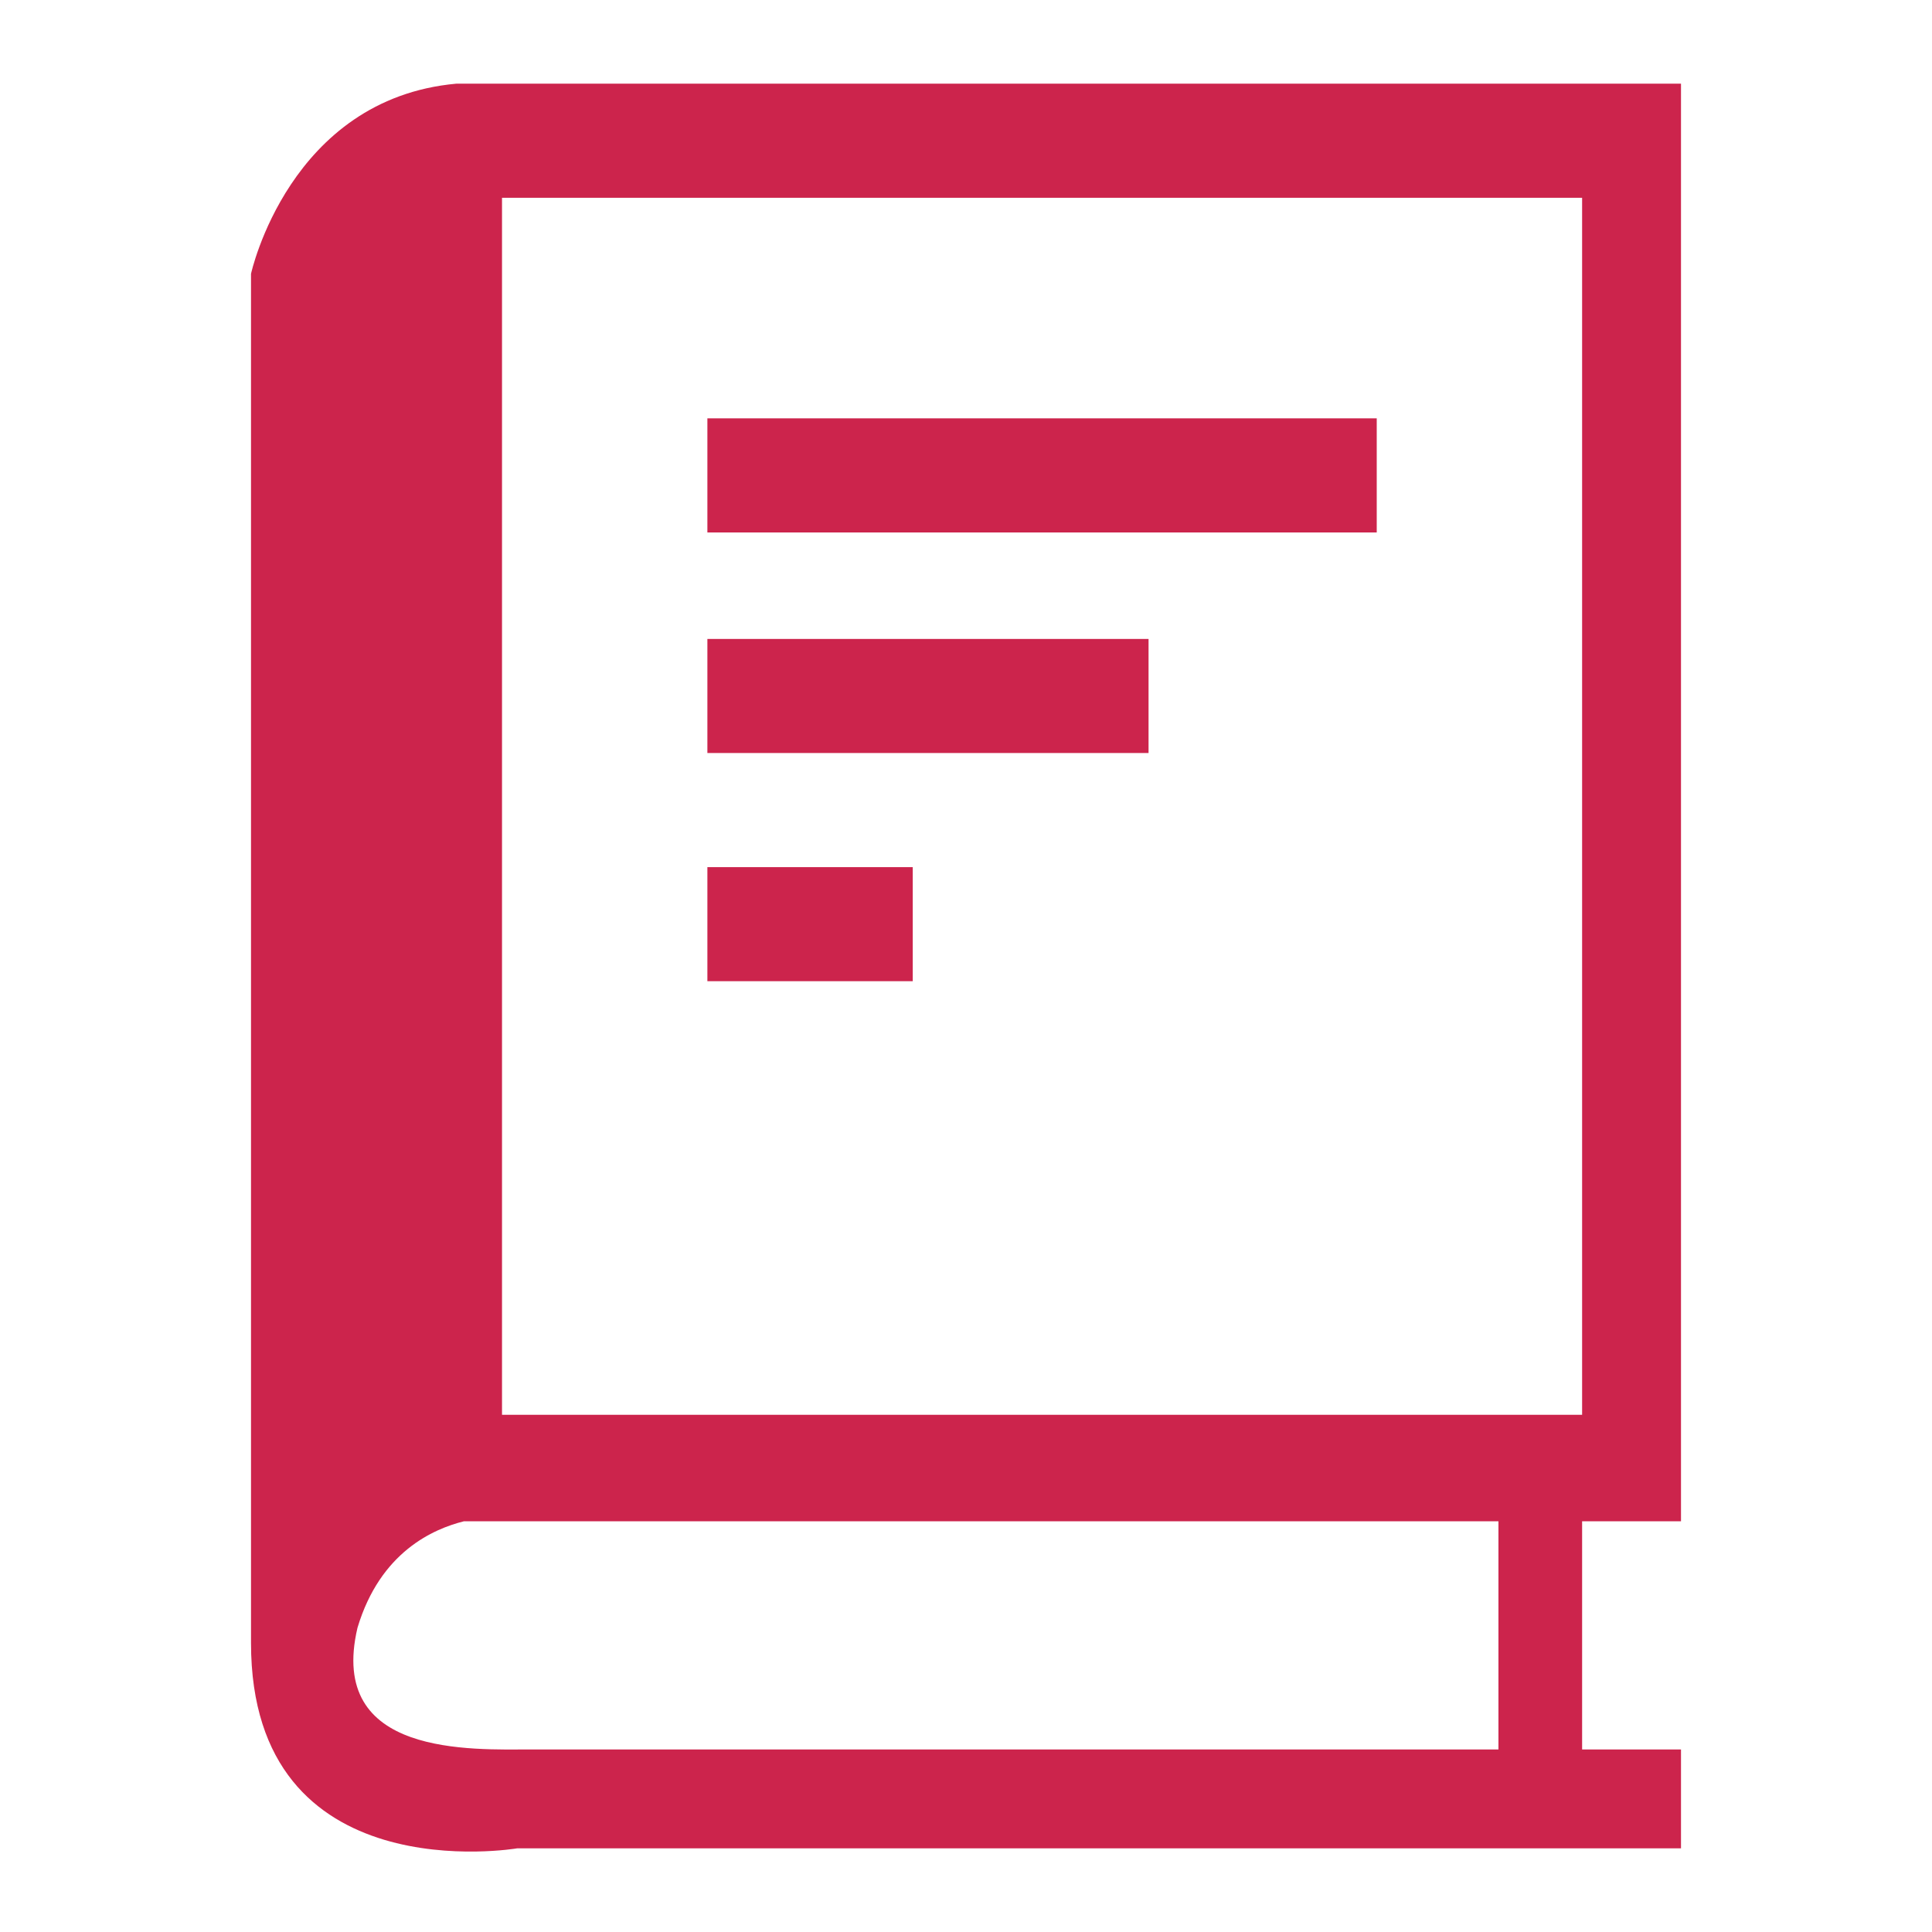<?xml version="1.0" encoding="UTF-8"?>
<!DOCTYPE svg PUBLIC "-//W3C//DTD SVG 1.1//EN" "http://www.w3.org/Graphics/SVG/1.1/DTD/svg11.dtd">
<!-- Creator: CorelDRAW X6 -->
<svg xmlns="http://www.w3.org/2000/svg" xml:space="preserve" width="2.54mm" height="2.54mm" version="1.1" style="shape-rendering:geometricPrecision; text-rendering:geometricPrecision; image-rendering:optimizeQuality; fill-rule:evenodd; clip-rule:evenodd"
viewBox="0 0 254 254"
 xmlns:xlink="http://www.w3.org/1999/xlink">
 <defs>
  <style type="text/css">
   <![CDATA[
    .fil0 {fill:#CC244C}
   ]]>
  </style>
 </defs>
 <g id="Слой_x0020_1">
  <path class="fil0" d="M221 11l-13 0 -142 0c-2,0 -3,0 -4,0l-2 0 0 0c-22,2 -27,25 -27,25 0,0 0,146 0,180 0,33 35,27 35,27l129 0 11 0 13 0 0 -13 -13 0 0 -30 13 0 0 -189zm-24 219l-127 0c-8,0 -27,1 -23,-16 3,-10 10,-13 14,-14l5 0 131 0 0 30zm-131 -204l142 0 0 160 -11 0 -131 0 0 -160zm27 29l88 0 0 15 -88 0 0 -15zm0 59l27 0 0 15 -27 0 0 -15zm0 -30l58 0 0 15 -58 0 0 -15z"/>
 </g>
</svg>
